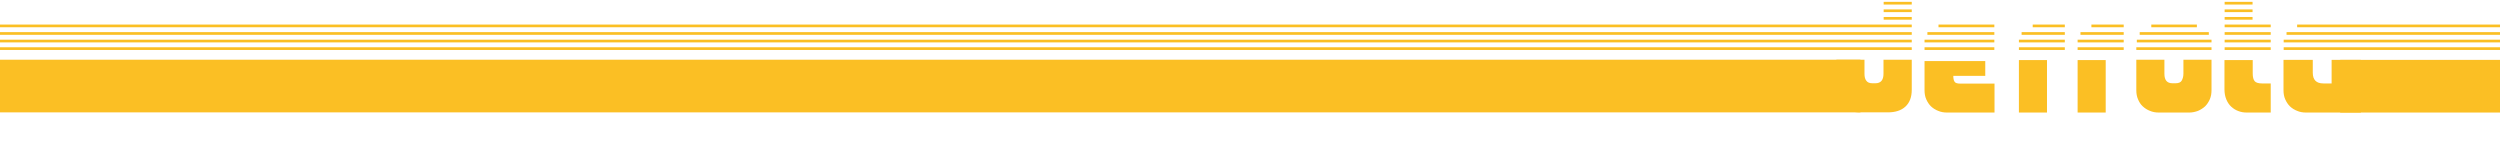 <?xml version="1.0" encoding="utf-8"?>
<!-- Generator: Adobe Illustrator 19.0.0, SVG Export Plug-In . SVG Version: 6.00 Build 0)  -->
<svg version="1.1" id="Capa_1" xmlns="http://www.w3.org/2000/svg" xmlns:xlink="http://www.w3.org/1999/xlink" x="0px" y="0px"
	 viewBox="-7.9 -31.8 1486.2 84.8" style="enable-background:new -7.9 -31.8 1486.2 84.8;" xml:space="preserve">
<style type="text/css">
	.st0{display:none;}
	.st1{display:inline;fill:#161616;}
	.st2{fill:#FBBF24;}
	.st3{fill:none;stroke:#FBBF24;stroke-width:1.6;stroke-miterlimit:10;}
	.st4{clip-path:url(#XMLID_46_);}
</style>
<g id="Capa_5" class="st0">
	<rect id="XMLID_171_" x="-377.4" y="-127.2" class="st1" width="1970.8" height="316.5"/>
</g>
<g id="Capa_3">
	<rect id="XMLID_11_" x="1383.3" y="3.8" class="st2" width="95" height="31.3"/>
	<rect id="XMLID_13_" x="-7.9" y="3.7" class="st2" width="1106" height="31.3"/>
</g>
<g id="Capa_7">
	<line id="XMLID_188_" class="st3" x1="-7.9" y1="-2.9" x2="1128.6" y2="-2.9"/>
	<line id="XMLID_187_" class="st3" x1="-7.9" y1="-7.4" x2="1128.6" y2="-7.4"/>
	<line id="XMLID_186_" class="st3" x1="-7.9" y1="-11.9" x2="1128.6" y2="-11.9"/>
	<line id="XMLID_185_" class="st3" x1="-7.9" y1="-16.4" x2="1128.6" y2="-16.4"/>
</g>
<g id="Capa_7_1_">
	<line id="XMLID_87_" class="st3" x1="1111.9" y1="-20.9" x2="1128.6" y2="-20.9"/>
	<line id="XMLID_86_" class="st3" x1="1111.9" y1="-25.4" x2="1128.6" y2="-25.4"/>
	<line id="XMLID_85_" class="st3" x1="1111.9" y1="-29.9" x2="1128.6" y2="-29.9"/>
</g>
<g id="Capa_8_6_">
	<line id="XMLID_67_" class="st3" x1="1136.2" y1="-2.9" x2="1177.7" y2="-2.9"/>
	<line id="XMLID_66_" class="st3" x1="1136.2" y1="-7.4" x2="1177.7" y2="-7.4"/>
	<line id="XMLID_65_" class="st3" x1="1137.9" y1="-11.9" x2="1177.7" y2="-11.9"/>
	<line id="XMLID_64_" class="st3" x1="1144.5" y1="-16.4" x2="1177.7" y2="-16.4"/>
	<g id="XMLID_63_">
	</g>
	<g id="XMLID_62_">
	</g>
	<g id="XMLID_61_">
	</g>
	<g id="XMLID_60_">
	</g>
	<g id="XMLID_59_">
	</g>
	<g id="XMLID_58_">
	</g>
</g>
<g id="Capa_8_2_">
	<line id="XMLID_26_" class="st3" x1="1192.3" y1="-2.9" x2="1219.6" y2="-2.9"/>
	<line id="XMLID_25_" class="st3" x1="1192.3" y1="-7.4" x2="1219.6" y2="-7.4"/>
	<line id="XMLID_24_" class="st3" x1="1193.9" y1="-11.9" x2="1219.6" y2="-11.9"/>
	<line id="XMLID_23_" class="st3" x1="1200.5" y1="-16.4" x2="1219.6" y2="-16.4"/>
	<g id="XMLID_22_">
	</g>
	<g id="XMLID_21_">
	</g>
	<g id="XMLID_20_">
	</g>
	<g id="XMLID_19_">
	</g>
	<g id="XMLID_18_">
	</g>
	<g id="XMLID_17_">
	</g>
</g>
<g id="Capa_8_4_">
	<line id="XMLID_44_" class="st3" x1="1227.2" y1="-2.9" x2="1254.6" y2="-2.9"/>
	<line id="XMLID_43_" class="st3" x1="1227.2" y1="-7.4" x2="1254.6" y2="-7.4"/>
	<line id="XMLID_42_" class="st3" x1="1228.9" y1="-11.9" x2="1254.6" y2="-11.9"/>
	<line id="XMLID_41_" class="st3" x1="1235.4" y1="-16.4" x2="1254.6" y2="-16.4"/>
	<g id="XMLID_40_">
	</g>
	<g id="XMLID_39_">
	</g>
	<g id="XMLID_38_">
	</g>
	<g id="XMLID_37_">
	</g>
	<g id="XMLID_36_">
	</g>
	<g id="XMLID_16_">
	</g>
</g>
<g id="Capa_8">
	<line id="XMLID_192_" class="st3" x1="1262.1" y1="-2.9" x2="1306.8" y2="-2.9"/>
	<line id="XMLID_191_" class="st3" x1="1262.4" y1="-7.4" x2="1306.8" y2="-7.4"/>
	<line id="XMLID_190_" class="st3" x1="1264.1" y1="-11.9" x2="1305.2" y2="-11.9"/>
	<line id="XMLID_189_" class="st3" x1="1271" y1="-16.4" x2="1298.1" y2="-16.4"/>
	<g id="XMLID_2_">
	</g>
	<g id="XMLID_226_">
	</g>
	<g id="XMLID_227_">
	</g>
	<g id="XMLID_228_">
	</g>
	<g id="XMLID_229_">
	</g>
	<g id="XMLID_230_">
	</g>
</g>
<g id="Capa_8_1_">
	<line id="XMLID_15_" class="st3" x1="1314.6" y1="-2.9" x2="1342" y2="-2.9"/>
	<line id="XMLID_14_" class="st3" x1="1314.6" y1="-7.4" x2="1342" y2="-7.4"/>
	<line id="XMLID_12_" class="st3" x1="1314.6" y1="-11.9" x2="1342" y2="-11.9"/>
	<line id="XMLID_10_" class="st3" x1="1314.6" y1="-16.4" x2="1342" y2="-16.4"/>
	<g id="XMLID_9_">
	</g>
	<g id="XMLID_8_">
	</g>
	<g id="XMLID_7_">
	</g>
	<g id="XMLID_6_">
	</g>
	<g id="XMLID_3_">
	</g>
	<g id="XMLID_1_">
	</g>
</g>
<g id="Capa_8_3_">
	<line id="XMLID_35_" class="st3" x1="1314.6" y1="-20.9" x2="1331.2" y2="-20.9"/>
	<line id="XMLID_34_" class="st3" x1="1314.6" y1="-25.4" x2="1331.2" y2="-25.4"/>
	<line id="XMLID_33_" class="st3" x1="1314.6" y1="-29.9" x2="1331.2" y2="-29.9"/>
	<g id="XMLID_32_">
	</g>
	<g id="XMLID_31_">
	</g>
	<g id="XMLID_30_">
	</g>
	<g id="XMLID_29_">
	</g>
	<g id="XMLID_28_">
	</g>
	<g id="XMLID_27_">
	</g>
</g>
<g id="Capa_8_8_">
	<line id="XMLID_84_" class="st3" x1="1349.7" y1="-2.9" x2="1478.3" y2="-2.9"/>
	<line id="XMLID_83_" class="st3" x1="1349.7" y1="-7.4" x2="1478.3" y2="-7.4"/>
	<line id="XMLID_82_" class="st3" x1="1351.4" y1="-11.9" x2="1478.3" y2="-11.9"/>
	<line id="XMLID_81_" class="st3" x1="1357.7" y1="-16.4" x2="1478.3" y2="-16.4"/>
	<g id="XMLID_80_">
	</g>
	<g id="XMLID_79_">
	</g>
	<g id="XMLID_78_">
	</g>
	<g id="XMLID_77_">
	</g>
	<g id="XMLID_76_">
	</g>
	<g id="XMLID_75_">
	</g>
</g>
<g id="XMLID_4_">
	<defs>
		<rect id="XMLID_169_" x="957.7" y="1.9" width="443.6" height="63.3"/>
	</defs>
	<clipPath id="XMLID_46_">
		<use xlink:href="#XMLID_169_"  style="overflow:visible;"/>
	</clipPath>
	<g id="XMLID_5_" class="st4">
		<path class="st2" d="M1083.8-7.2c0-0.1,0-0.2,0.1-0.5c0.1-0.3,0.1-0.4,0.1-0.5h44.6v1H1083.8z M1083.9-5.8h44.7v1h-44.7V-5.8z
			 M1083.9-3.5h44.7v1h-44.7V-3.5z M1083.9-1.1h44.7v1h-44.7V-1.1z M1128.6,3.7v17.9c0,4.4-1.3,7.7-3.8,10c-2.5,2.3-6,3.4-10.5,3.4
			h-16.7c-4.1,0-7.5-1.2-10-3.7c-2.5-2.5-3.8-5.8-3.8-10.2V3.7h16.7v8.4c0,1.7,0.3,3.1,1.1,4.1c0.7,1,1.9,1.5,3.6,1.5h1.8
			c3.2,0,4.8-1.9,4.8-5.6V3.7H1128.6z M1084.3-9.5c0-0.1,0-0.2,0.1-0.5c0.1-0.3,0.1-0.4,0.2-0.5h44v1H1084.3z M1085.1-11.7
			c0.1-0.1,0.2-0.2,0.3-0.5c0.1-0.3,0.2-0.4,0.3-0.5h42.9v1H1085.1z M1128.6-15v1h-41.7c0.1-0.1,0.3-0.3,0.5-0.5
			c0.2-0.2,0.4-0.3,0.5-0.5H1128.6z M1128.6-17.2v1H1090c1.1-0.4,2-0.7,2.8-0.8c0.8-0.1,1.5-0.1,2.3-0.1H1128.6z M1128.6-28.6v1
			h-16.7v-1H1128.6z M1128.6-26.4v1h-16.7v-1H1128.6z M1128.6-24.1v1h-16.7v-1H1128.6z M1128.6-21.9v1h-16.7v-1H1128.6z
			 M1128.6-19.5v1h-16.7v-1H1128.6z"/>
		<path class="st2" d="M1136.2-7.2c0-0.1,0-0.2,0.1-0.5c0.1-0.3,0.1-0.4,0.1-0.5h41.5v1H1136.2z M1136.2-5.8h41.6v1h-41.6V-5.8z
			 M1136.2-3.5h41.6v1h-41.6V-3.5z M1136.2-1.1h41.6v1h-41.6V-1.1z M1177.9,35.1h-28.4c-1.8,0-3.6-0.3-5.2-1c-1.6-0.6-3-1.5-4.3-2.7
			c-1.2-1.2-2.1-2.6-2.8-4.2c-0.7-1.6-1-3.4-1-5.4V4.5h36.1v8.8h-19c0,1.5,0.2,2.6,0.7,3.4c0.4,0.8,1.6,1.2,3.4,1.2h20.4V35.1z
			 M1136.7-9.5c0-0.1,0-0.2,0.1-0.5c0.1-0.3,0.1-0.4,0.2-0.5h40.9v1H1136.7z M1137.6-11.7c0.1-0.1,0.2-0.2,0.3-0.5
			c0.1-0.3,0.2-0.4,0.3-0.5h39.7v1H1137.6z M1177.9-15v1h-38.6c0.1-0.1,0.3-0.3,0.5-0.5c0.2-0.2,0.4-0.3,0.5-0.5H1177.9z
			 M1177.9-17.2v1h-35.4c0.9-0.4,1.7-0.6,2.5-0.8c0.8-0.1,1.6-0.2,2.5-0.2H1177.9z"/>
		<path class="st2" d="M1192.3-5.8h27.3v1h-27.3V-5.8z M1192.3-3.5h27.3v1h-27.3V-3.5z M1192.3-1.1h27.3v1h-27.3V-1.1z M1192.3,3.9
			h16.7v31.2h-16.7V3.9z M1192.4-7.2c0-0.1,0-0.2,0.1-0.5c0.1-0.3,0.1-0.4,0.1-0.5h27v1H1192.4z M1192.9-9.5c0-0.1,0-0.2,0.1-0.5
			c0.1-0.3,0.1-0.4,0.2-0.5h26.5v1H1192.9z M1193.7-11.7c0.1-0.1,0.2-0.2,0.3-0.5c0.1-0.3,0.2-0.4,0.3-0.5h25.3v1H1193.7z
			 M1219.6-15v1h-24.2c0.1-0.1,0.3-0.3,0.5-0.5c0.2-0.2,0.4-0.3,0.5-0.5H1219.6z M1219.6-17.2v1h-21c1.1-0.4,2-0.7,2.8-0.8
			c0.8-0.1,1.5-0.1,2.3-0.1H1219.6z"/>
		<path class="st2" d="M1227.2-5.8h27.3v1h-27.3V-5.8z M1227.2-3.5h27.3v1h-27.3V-3.5z M1227.2-1.1h27.3v1h-27.3V-1.1z M1227.2,3.9
			h16.7v31.2h-16.7V3.9z M1227.2-7.2c0-0.1,0-0.2,0.1-0.5c0.1-0.3,0.1-0.4,0.1-0.5h27v1H1227.2z M1227.7-9.5c0-0.1,0-0.2,0.1-0.5
			c0.1-0.3,0.1-0.4,0.2-0.5h26.5v1H1227.7z M1228.6-11.7c0.1-0.1,0.2-0.2,0.3-0.5c0.1-0.3,0.2-0.4,0.3-0.5h25.3v1H1228.6z
			 M1254.5-15v1h-24.2c0.1-0.1,0.3-0.3,0.5-0.5c0.2-0.2,0.4-0.3,0.5-0.5H1254.5z M1254.5-17.2v1h-21c1.1-0.4,2-0.7,2.8-0.8
			c0.8-0.1,1.5-0.1,2.3-0.1H1254.5z"/>
		<path class="st2" d="M1306.8-7.2h-44.7c0-0.1,0-0.2,0.1-0.5c0.1-0.3,0.1-0.4,0.1-0.5h44.4L1306.8-7.2z M1306.8-4.8h-44.7v-1h44.7
			V-4.8z M1306.8-2.5h-44.7v-1h44.7V-2.5z M1306.8-0.1h-44.7v-1h44.7V-0.1z M1306.8,3.7v18.1c0,2-0.3,3.8-1,5.4
			c-0.7,1.6-1.6,3-2.8,4.2c-1.2,1.1-2.6,2-4.2,2.7c-1.6,0.6-3.4,1-5.2,1h-18.2c-1.8,0-3.6-0.3-5.2-1c-1.6-0.6-3-1.5-4.3-2.7
			c-1.2-1.1-2.1-2.5-2.8-4.2c-0.7-1.6-1-3.4-1-5.4V3.7h16.7v8.4c0,3.8,1.6,5.6,4.8,5.6h1.8c1.8,0,3.1-0.5,3.7-1.6
			c0.6-1.1,1-2.4,1-4.1V3.7H1306.8z M1306.1-10.4c0.1,0.1,0.1,0.2,0.2,0.5c0.1,0.3,0.1,0.4,0.1,0.5h-43.8c0-0.1,0-0.2,0.1-0.5
			c0.1-0.3,0.1-0.4,0.2-0.5H1306.1z M1305-12.6c0.1,0.1,0.2,0.2,0.3,0.5c0.1,0.3,0.2,0.4,0.3,0.5h-42.1c0.1-0.1,0.2-0.2,0.3-0.5
			c0.1-0.3,0.2-0.4,0.3-0.5H1305z M1302.8-15c0.1,0.1,0.3,0.3,0.5,0.5c0.2,0.2,0.4,0.4,0.5,0.5h-38.7c0.1-0.1,0.3-0.3,0.5-0.5
			c0.2-0.2,0.4-0.3,0.5-0.5H1302.8z M1296.4-17.2c0.8,0,1.6,0.1,2.3,0.3c0.7,0.2,1.3,0.4,1.9,0.7h-32.3c0.6-0.3,1.2-0.5,2-0.7
			c0.7-0.2,1.5-0.3,2.3-0.3H1296.4z"/>
		<path class="st2" d="M1314.6-28.6h16.7v1h-16.7V-28.6z M1314.6-26.4h16.7v1h-16.7V-26.4z M1314.6-24.1h16.7v1h-16.7V-24.1z
			 M1314.6-21.9h16.7v1h-16.7V-21.9z M1314.6-19.5h16.7v1h-16.7V-19.5z M1342-17.2v1h-27.4v-1H1342z M1342-14.9v1h-27.4v-1H1342z
			 M1342-12.7v1h-27.4v-1H1342z M1342-10.4v1h-27.4v-1H1342z M1342-8.2v1h-27.4v-1H1342z M1342-5.8v1h-27.4v-1H1342z M1342-3.5v1
			h-27.4v-1H1342z M1342-1.1v1h-27.4v-1H1342z M1314.6,3.9h16.7V12c0,2,0.4,3.5,1.1,4.4c0.7,0.9,2.2,1.4,4.4,1.4h5.2v17.3h-14.4
			c-1.7,0-3.4-0.3-4.9-0.9c-1.6-0.6-2.9-1.4-4.2-2.6c-1.2-1.1-2.2-2.6-2.9-4.3c-0.7-1.7-1.1-3.7-1.1-6V3.9z"/>
		<path class="st2" d="M1349.6-7.2c0-0.1,0-0.2,0.1-0.5c0.1-0.3,0.1-0.4,0.1-0.5h45.8v1H1349.6z M1349.6-5.8h45.9v1h-45.9V-5.8z
			 M1349.6-3.5h45.9v1h-45.9V-3.5z M1349.6-1.1h45.9v1h-45.9V-1.1z M1367,3.8v7.6c0,4.3,2.1,6.4,6.3,6.4h4.9v-14h17.4v31.3h-32.7
			c-1.8,0-3.6-0.3-5.2-1c-1.6-0.6-3-1.5-4.3-2.7c-1.2-1.2-2.1-2.6-2.8-4.2c-0.7-1.6-1-3.4-1-5.4V3.8H1367z M1350.1-9.5
			c0-0.1,0-0.2,0.1-0.5c0.1-0.3,0.1-0.4,0.2-0.5h45.2v1H1350.1z M1350.9-11.7c0.1-0.1,0.2-0.2,0.3-0.5c0.1-0.3,0.2-0.4,0.3-0.5h44v1
			H1350.9z M1395.5-15v1h-42.9c0.1-0.1,0.3-0.3,0.5-0.5c0.2-0.2,0.4-0.3,0.5-0.5H1395.5z M1395.5-17.2v1h-39.7
			c0.9-0.4,1.7-0.6,2.5-0.8c0.8-0.1,1.6-0.2,2.5-0.2H1395.5z"/>
	</g>
</g>
</svg>

